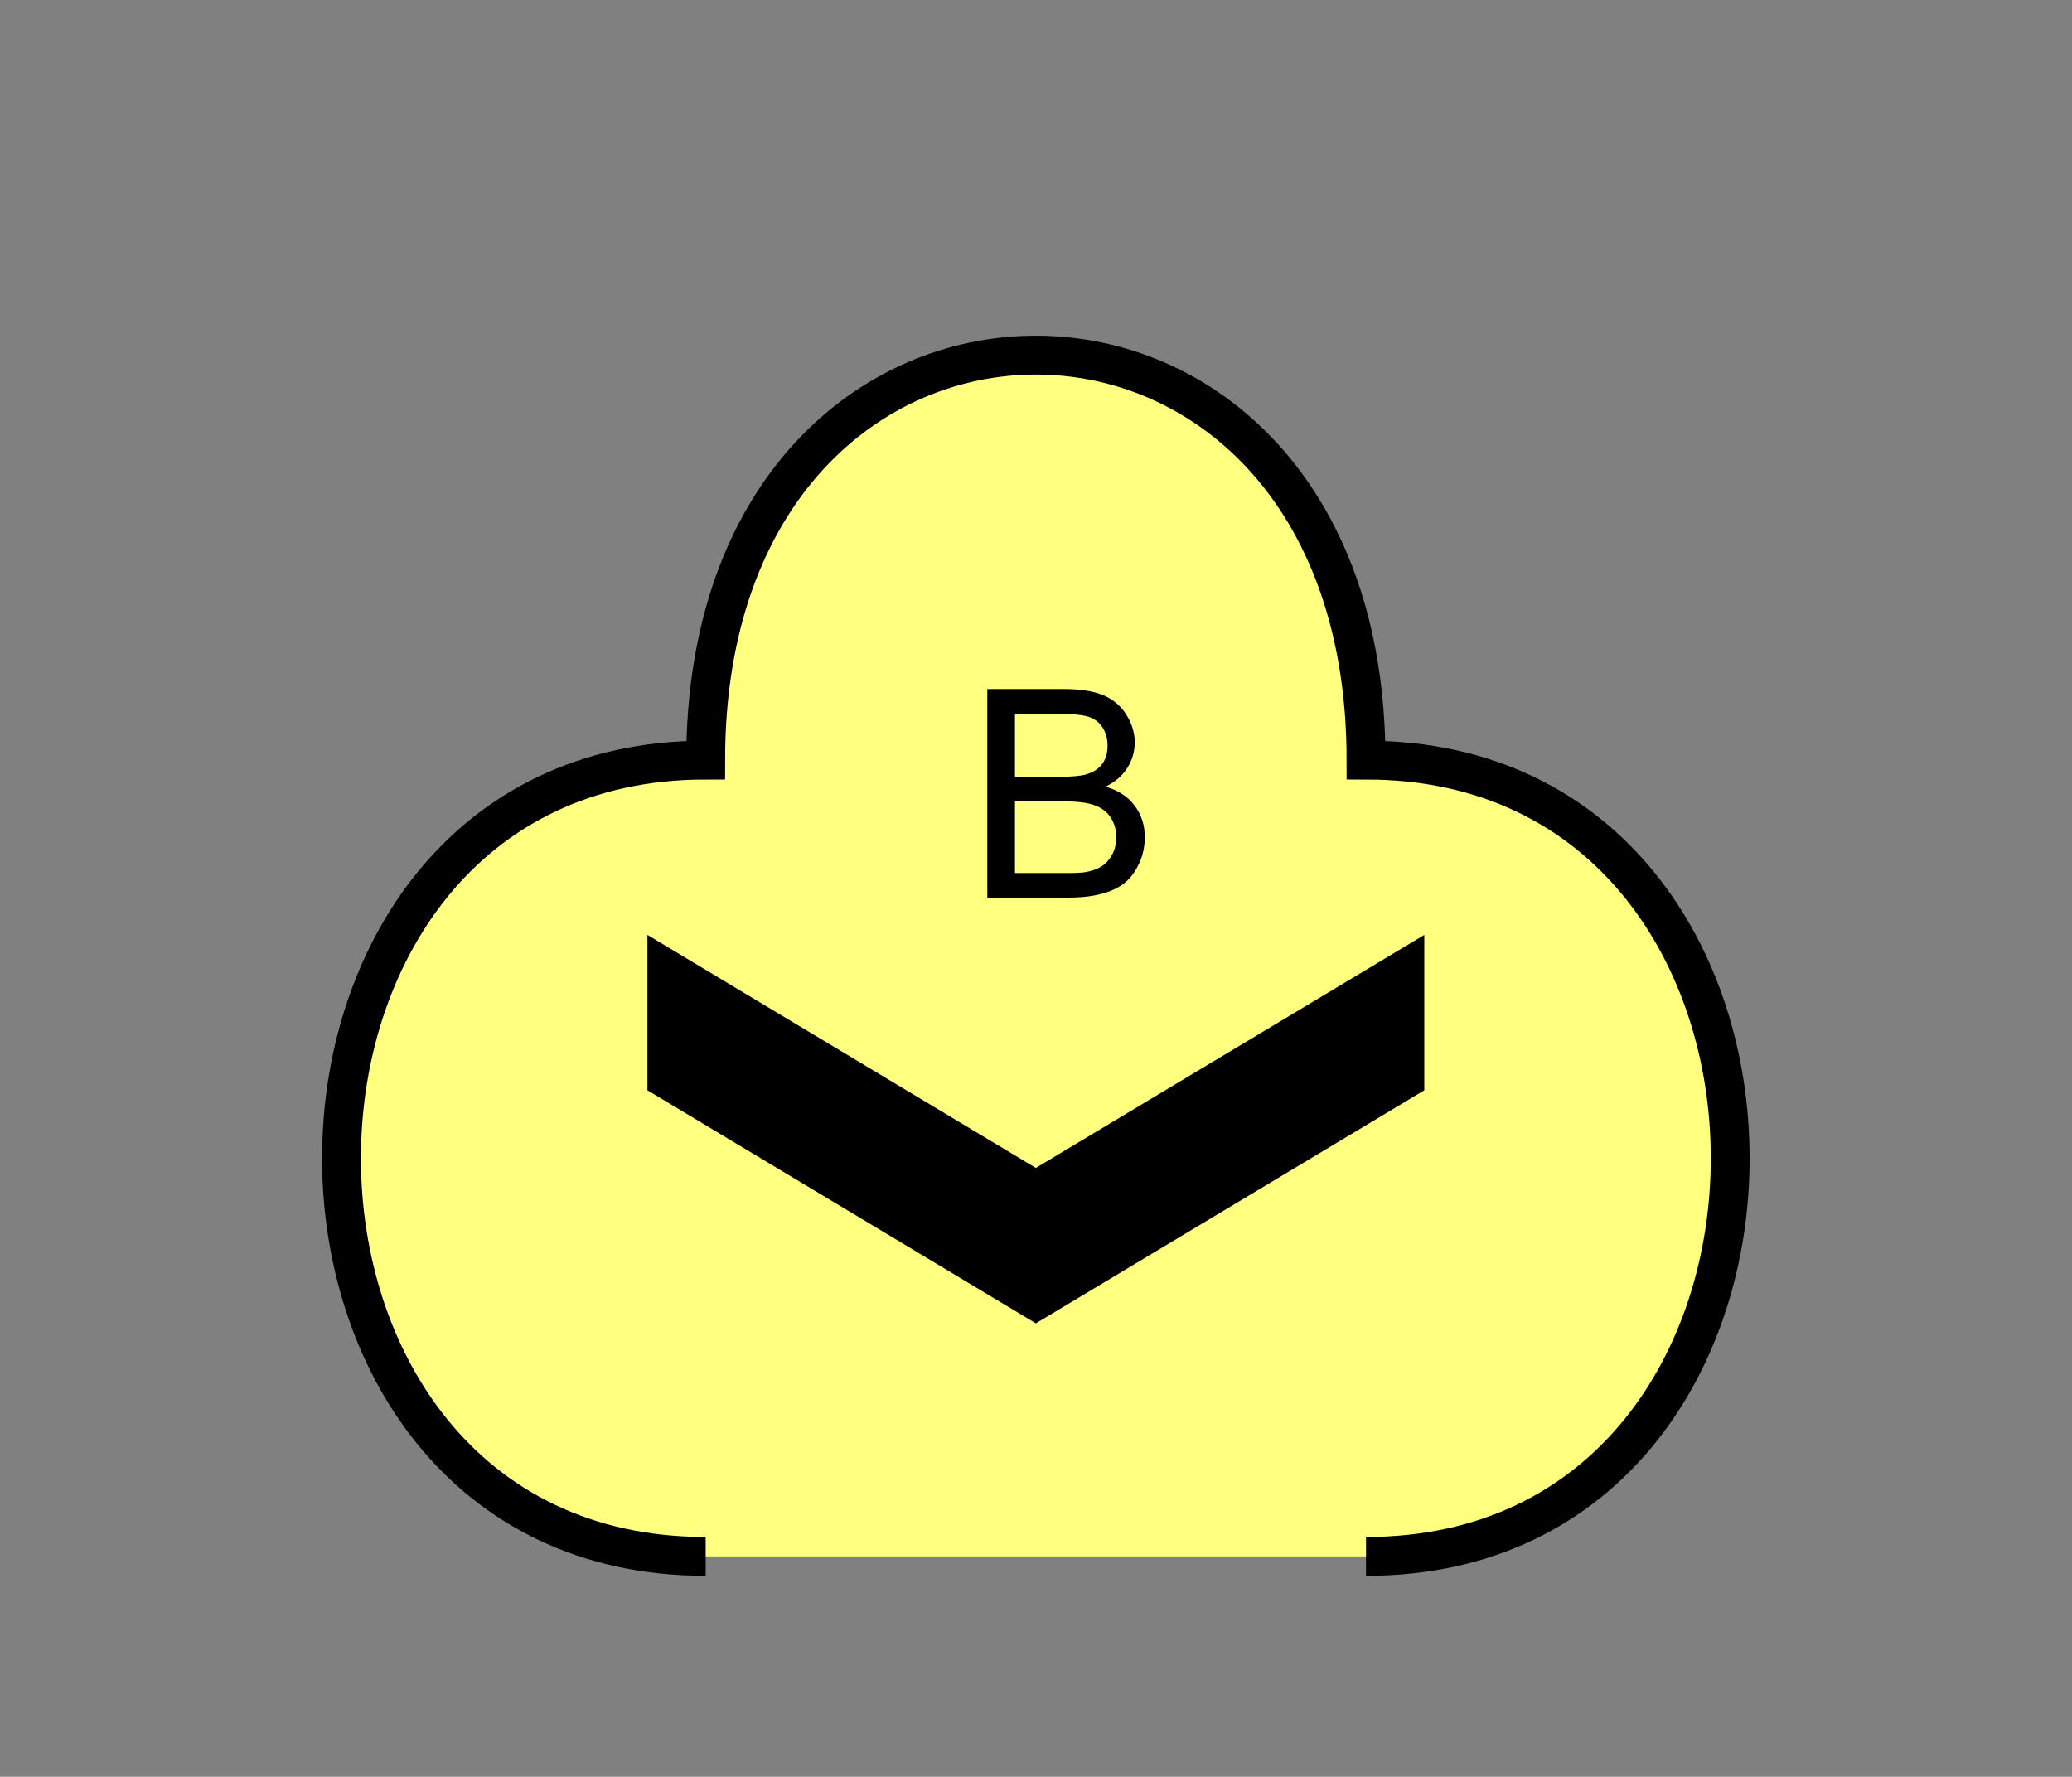 <?xml version="1.0" encoding="UTF-8" standalone="no"?>
<svg
   xmlns:dc="http://purl.org/dc/elements/1.1/"
   xmlns:cc="http://creativecommons.org/ns#"
   xmlns:rdf="http://www.w3.org/1999/02/22-rdf-syntax-ns#"
   xmlns:svg="http://www.w3.org/2000/svg"
   xmlns="http://www.w3.org/2000/svg"
   id="svg13"
   height="116.06mm"
   width="135.35mm"
   version="1.0">
  <rect width="100%" height="100%" fill="#808080" stroke="none"/>
  <defs
     id="defs3">
    <pattern
       y="0"
       x="0"
       height="6"
       width="6"
       patternUnits="userSpaceOnUse"
       id="EMFhbasepattern" />
  </defs>
  <path
     id="path5"
     d="  M 337.261,384.254   C 457.141,384.254 457.141,187.651 337.261,187.651   C 337.261,54.345 174.225,54.345 174.225,187.651   C 54.345,187.651 54.345,384.254 174.225,384.254   z "
     style="fill:#ffff80;fill-rule:evenodd;fill-opacity:1;stroke:none;" />
  <path
     id="path7"
     d="  M 337.261,384.254   C 457.141,384.254 457.141,187.651 337.261,187.651   C 337.261,54.345 174.225,54.345 174.225,187.651   C 54.345,187.651 54.345,384.254 174.225,384.254  "
     style="fill:none;stroke:#000000;stroke-width:9.59px;stroke-linecap:butt;stroke-linejoin:miter;stroke-miterlimit:10;stroke-dasharray:none;stroke-opacity:1;" />
  <path
     id="path9"
     d="  M 159.839,230.808   L 159.839,230.808   L 159.839,269.169   L 255.743,326.712   L 351.647,269.169   L 351.647,230.808   L 255.743,288.35   z "
     style="fill:#000000;fill-rule:evenodd;fill-opacity:1;stroke:none;" />
  <path
     id="path11"
     d="  M 243.755,221.617   L 243.755,170.109   L 263.096,170.109   C 267.012,170.149 270.168,170.668 272.566,171.707   C 274.924,172.746 276.802,174.345 278.12,176.503   C 279.479,178.66 280.158,180.938 280.158,183.296   C 280.158,185.494 279.559,187.571 278.36,189.53   C 277.161,191.448 275.363,193.046 272.966,194.205   C 276.083,195.124 278.48,196.682 280.118,198.88   C 281.797,201.078 282.636,203.675 282.636,206.672   C 282.636,209.11 282.156,211.348 281.117,213.425   C 280.118,215.503 278.84,217.102 277.361,218.221   C 275.843,219.34 273.965,220.179 271.687,220.738   C 269.449,221.338 266.692,221.617 263.415,221.617   z  M 250.588,191.767   L 261.697,191.767   C 264.734,191.767 266.892,191.567 268.21,191.168   C 269.929,190.648 271.247,189.809 272.127,188.61   C 273.006,187.412 273.445,185.893 273.445,184.095   C 273.445,182.417 273.046,180.898 272.206,179.58   C 271.407,178.301 270.208,177.422 268.69,176.942   C 267.171,176.463 264.574,176.223 260.858,176.223   L 250.588,176.223   z  M 250.588,215.543   L 263.415,215.543   C 265.613,215.543 267.132,215.463 268.051,215.304   C 269.609,215.024 270.928,214.544 271.967,213.905   C 273.006,213.226 273.885,212.267 274.564,211.028   C 275.243,209.789 275.603,208.351 275.603,206.672   C 275.603,204.754 275.084,203.116 274.124,201.677   C 273.125,200.279 271.767,199.28 270.009,198.72   C 268.29,198.121 265.773,197.841 262.496,197.841   L 250.588,197.841   z "
     style="fill:#000000;fill-rule:evenodd;fill-opacity:1;stroke:none;" />
</svg>
